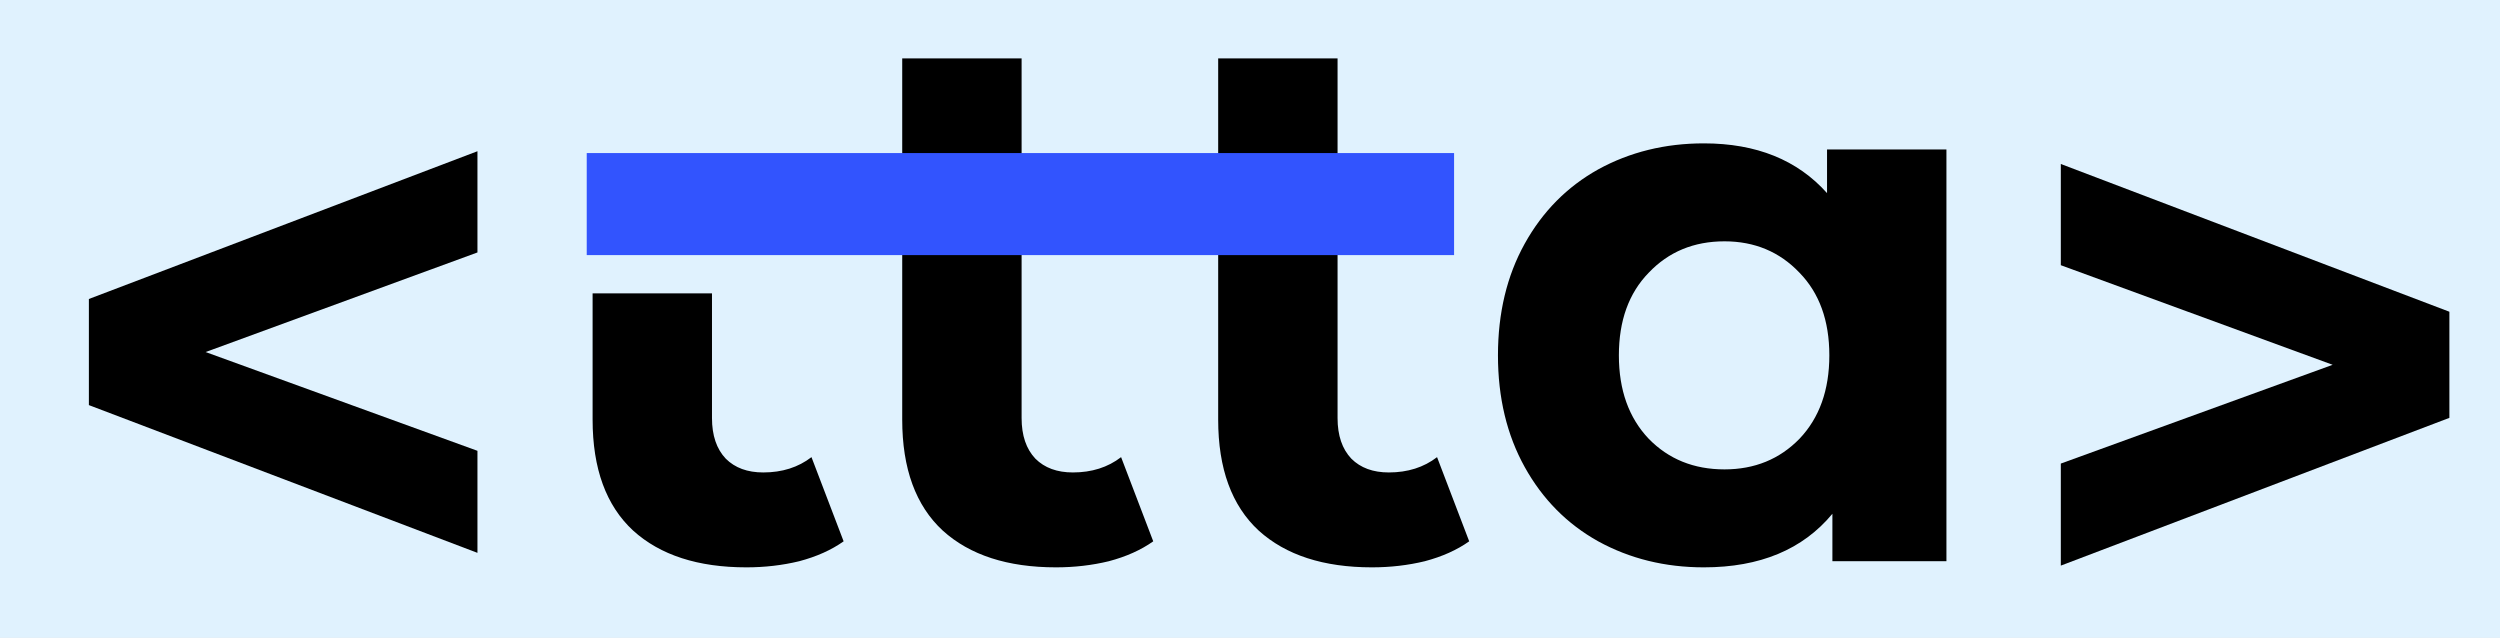 <svg width="196" height="50" viewBox="0 0 196 50" fill="none" xmlns="http://www.w3.org/2000/svg">
<rect width="196" height="50" fill="#E5E5E5"/>
<rect width="196" height="50" fill="#E0F2FE"/>
<path d="M58.52 44.48C54.72 44.48 51.76 43.52 49.64 41.6C47.52 39.64 46.46 36.74 46.46 32.9V4.58H55.82V32.78C55.82 34.14 56.18 35.2 56.9 35.96C57.62 36.68 58.6 37.04 59.84 37.04C61.32 37.04 62.58 36.64 63.62 35.84L66.14 42.44C65.18 43.12 64.02 43.64 62.66 44C61.34 44.32 59.96 44.48 58.52 44.48ZM41.48 19.64V12.44H63.86V19.64H41.48ZM82.794 44.48C78.994 44.48 76.034 43.52 73.914 41.6C71.794 39.64 70.734 36.74 70.734 32.9V4.58H80.094V32.78C80.094 34.14 80.454 35.2 81.174 35.96C81.894 36.68 82.874 37.04 84.114 37.04C85.594 37.04 86.854 36.64 87.894 35.84L90.414 42.44C89.454 43.12 88.294 43.64 86.934 44C85.614 44.32 84.234 44.48 82.794 44.48ZM65.754 19.64V12.44H88.134V19.64H65.754ZM107.565 44.48C103.765 44.48 100.805 43.52 98.685 41.6C96.565 39.64 95.505 36.74 95.505 32.9V4.58H104.865V32.78C104.865 34.14 105.225 35.2 105.945 35.96C106.665 36.68 107.645 37.04 108.885 37.04C110.365 37.04 111.625 36.64 112.665 35.84L115.185 42.44C114.225 43.12 113.065 43.64 111.705 44C110.385 44.32 109.005 44.48 107.565 44.48ZM90.525 19.64V12.44H112.905V19.64H90.525ZM152.6 11.72V44H143.66V40.28C141.34 43.08 137.98 44.48 133.58 44.48C130.54 44.48 127.78 43.8 125.3 42.44C122.86 41.08 120.94 39.14 119.54 36.62C118.14 34.1 117.44 31.18 117.44 27.86C117.44 24.54 118.14 21.62 119.54 19.1C120.94 16.58 122.86 14.64 125.3 13.28C127.78 11.92 130.54 11.24 133.58 11.24C137.7 11.24 140.92 12.54 143.24 15.14V11.72H152.6ZM135.2 36.8C137.56 36.8 139.52 36 141.08 34.4C142.64 32.76 143.42 30.58 143.42 27.86C143.42 25.14 142.64 22.98 141.08 21.38C139.52 19.74 137.56 18.92 135.2 18.92C132.8 18.92 130.82 19.74 129.26 21.38C127.7 22.98 126.92 25.14 126.92 27.86C126.92 30.58 127.7 32.76 129.26 34.4C130.82 36 132.8 36.8 135.2 36.8Z" fill="black"/>
<rect x="41" y="4" width="26" height="19" fill="#E0F2FE"/>
<rect x="46" y="12" width="68" height="8" fill="#3254FE"/>
<path d="M161.568 20.792L182.88 28.6L161.568 36.344V44.344L192.032 32.76V24.44L161.568 12.856V20.792Z" fill="black"/>
<path d="M37.432 19.792L16.12 27.6L37.432 35.344V43.344L6.968 31.76V23.44L37.432 11.856V19.792Z" fill="black"/>
</svg>
